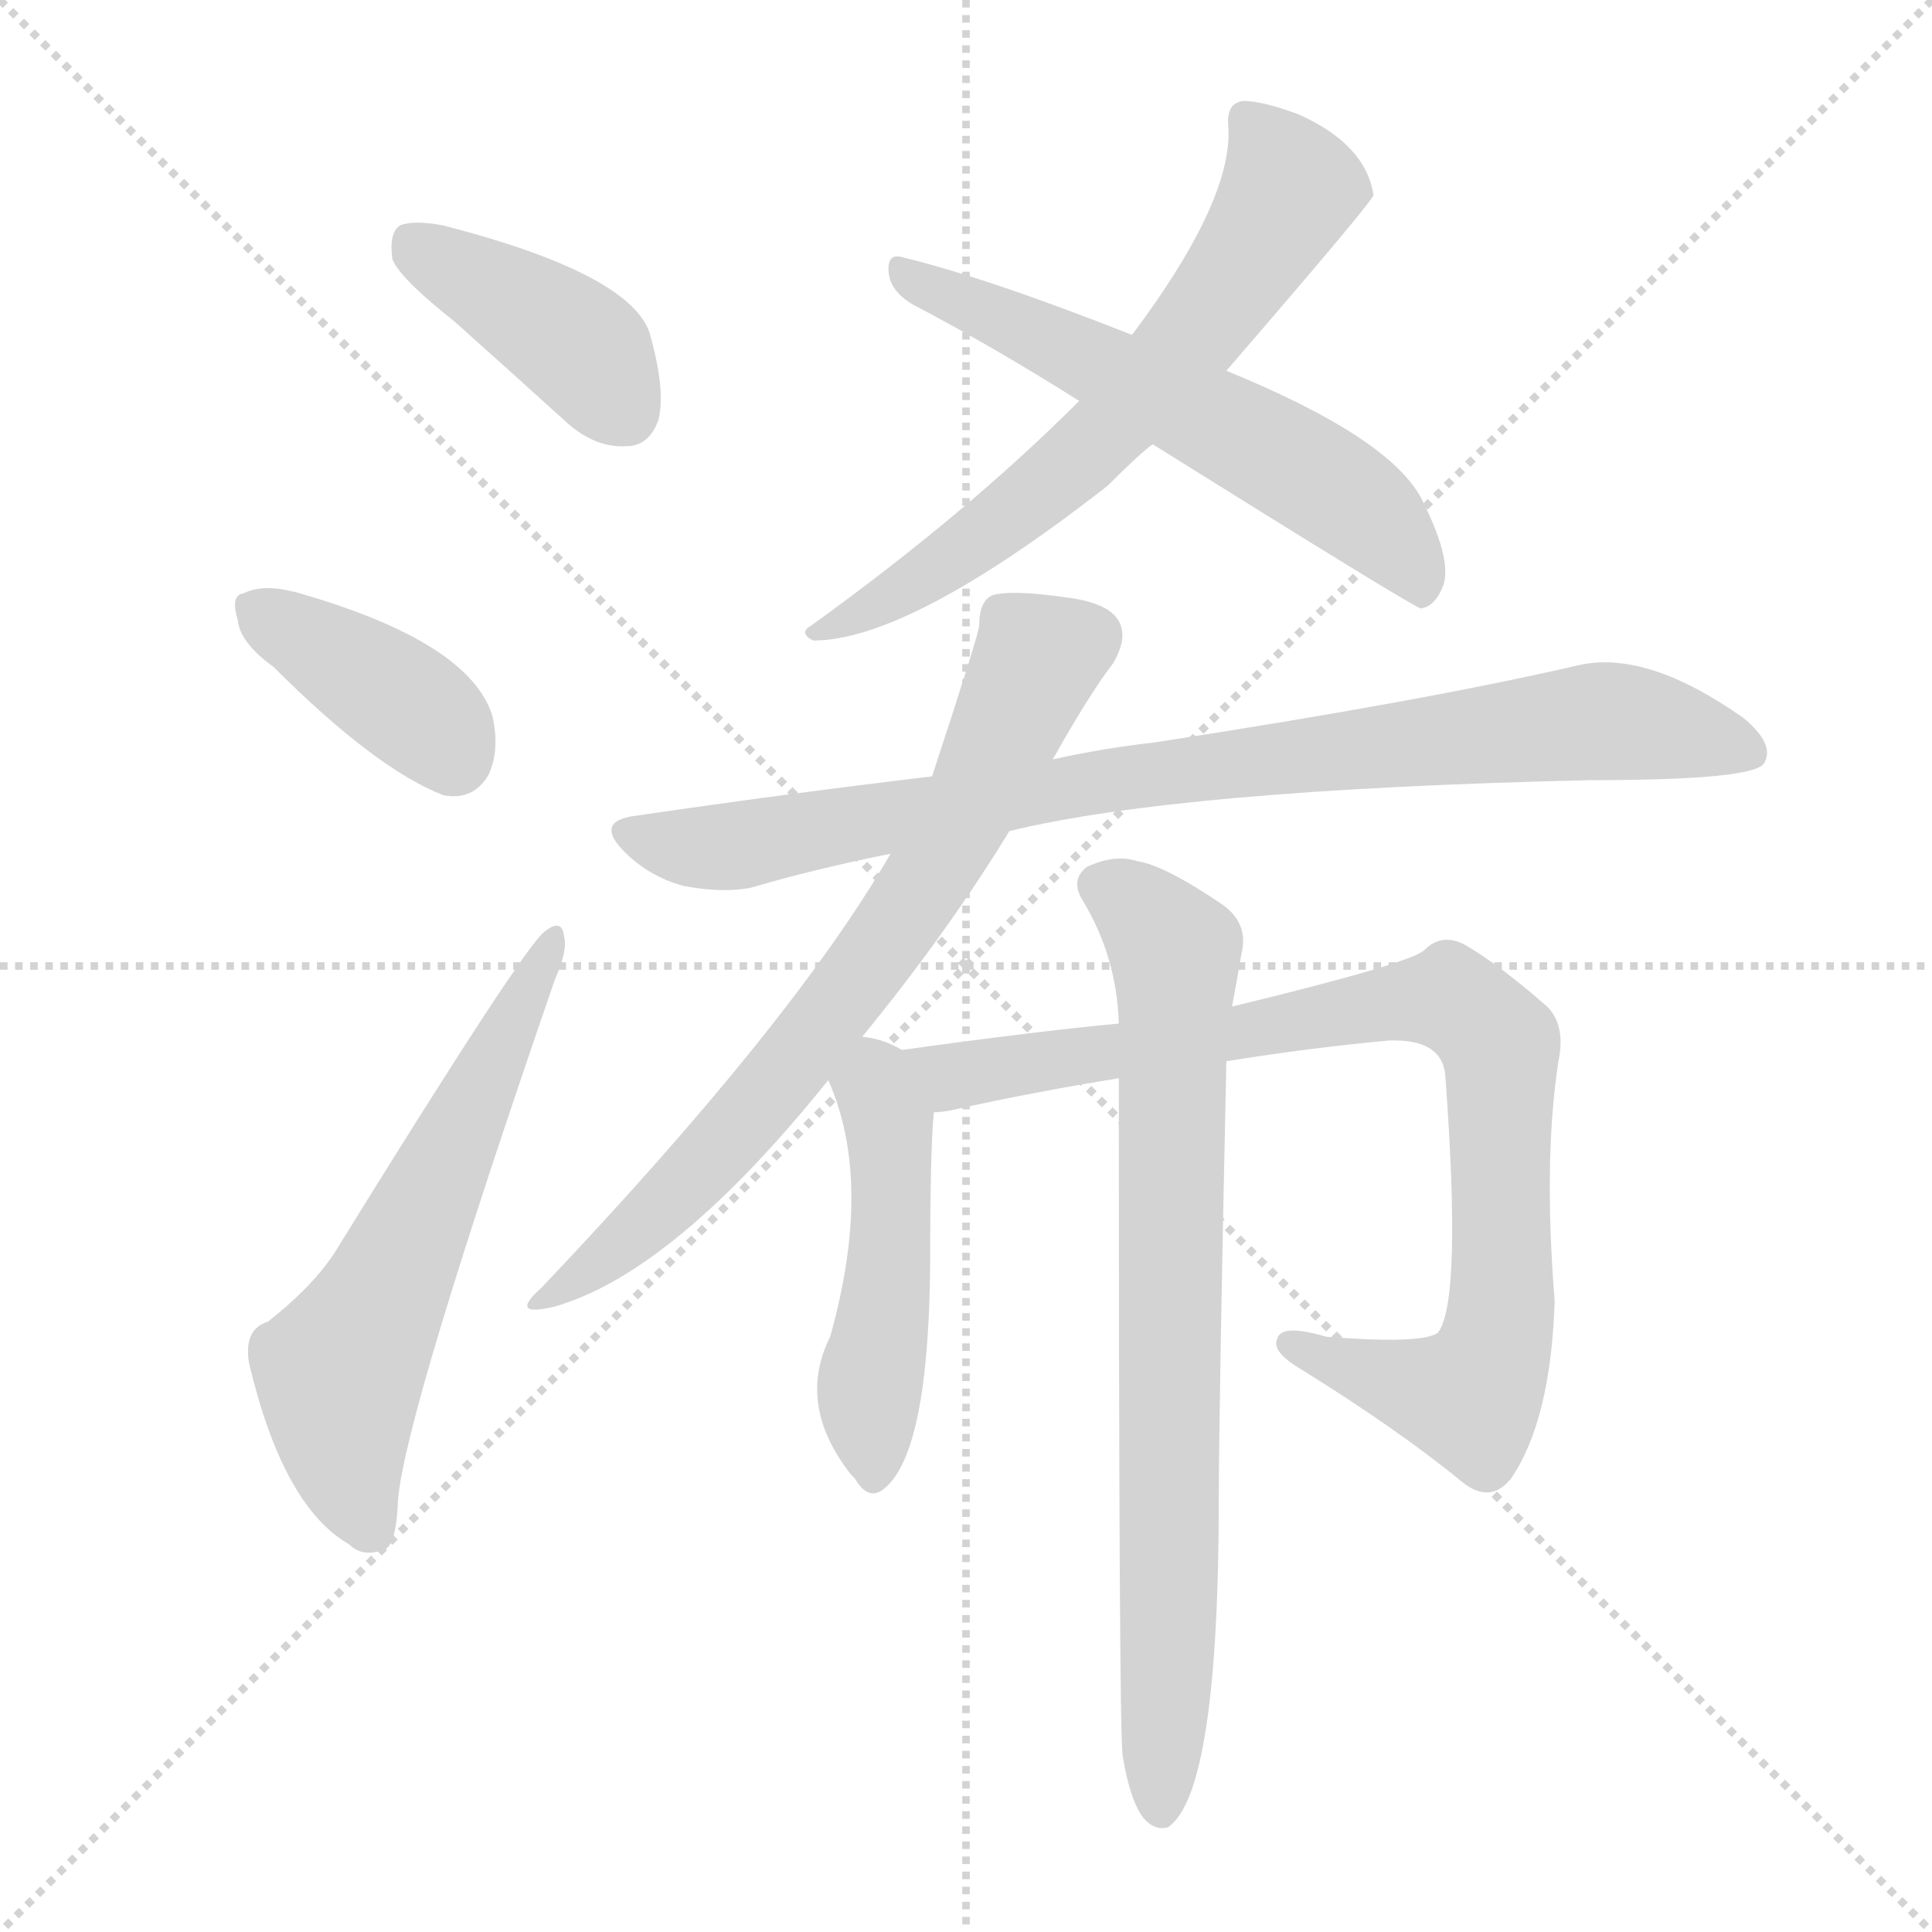<svg xmlns="http://www.w3.org/2000/svg" version="1.1" viewBox="0 0 1024 1024">
  <g stroke="lightgray" stroke-dasharray="1,1" stroke-width="1" transform="scale(4, 4)">
    <line x1="0" y1="0" x2="256" y2="256" />
    <line x1="256" y1="0" x2="0" y2="256" />
    <line x1="128" y1="0" x2="128" y2="256" />
    <line x1="0" y1="128" x2="256" y2="128" />
  </g>
  <g transform="scale(1.0, -1.0) translate(0.0, -906.50)">
    <style type="text/css">
      
        @keyframes keyframes0 {
          from {
            stroke: blue;
            stroke-dashoffset: 404;
            stroke-width: 128;
          }
          57% {
            animation-timing-function: step-end;
            stroke: blue;
            stroke-dashoffset: 0;
            stroke-width: 128;
          }
          to {
            stroke: black;
            stroke-width: 1024;
          }
        }
        #make-me-a-hanzi-animation-0 {
          animation: keyframes0 0.579s both;
          animation-delay: 0s;
          animation-timing-function: linear;
        }
      
        @keyframes keyframes1 {
          from {
            stroke: blue;
            stroke-dashoffset: 387;
            stroke-width: 128;
          }
          56% {
            animation-timing-function: step-end;
            stroke: blue;
            stroke-dashoffset: 0;
            stroke-width: 128;
          }
          to {
            stroke: black;
            stroke-width: 1024;
          }
        }
        #make-me-a-hanzi-animation-1 {
          animation: keyframes1 0.565s both;
          animation-delay: 0.579s;
          animation-timing-function: linear;
        }
      
        @keyframes keyframes2 {
          from {
            stroke: blue;
            stroke-dashoffset: 596;
            stroke-width: 128;
          }
          66% {
            animation-timing-function: step-end;
            stroke: blue;
            stroke-dashoffset: 0;
            stroke-width: 128;
          }
          to {
            stroke: black;
            stroke-width: 1024;
          }
        }
        #make-me-a-hanzi-animation-2 {
          animation: keyframes2 0.735s both;
          animation-delay: 1.144s;
          animation-timing-function: linear;
        }
      
        @keyframes keyframes3 {
          from {
            stroke: blue;
            stroke-dashoffset: 644;
            stroke-width: 128;
          }
          68% {
            animation-timing-function: step-end;
            stroke: blue;
            stroke-dashoffset: 0;
            stroke-width: 128;
          }
          to {
            stroke: black;
            stroke-width: 1024;
          }
        }
        #make-me-a-hanzi-animation-3 {
          animation: keyframes3 0.774s both;
          animation-delay: 1.879s;
          animation-timing-function: linear;
        }
      
        @keyframes keyframes4 {
          from {
            stroke: blue;
            stroke-dashoffset: 584;
            stroke-width: 128;
          }
          66% {
            animation-timing-function: step-end;
            stroke: blue;
            stroke-dashoffset: 0;
            stroke-width: 128;
          }
          to {
            stroke: black;
            stroke-width: 1024;
          }
        }
        #make-me-a-hanzi-animation-4 {
          animation: keyframes4 0.725s both;
          animation-delay: 2.653s;
          animation-timing-function: linear;
        }
      
        @keyframes keyframes5 {
          from {
            stroke: blue;
            stroke-dashoffset: 857;
            stroke-width: 128;
          }
          74% {
            animation-timing-function: step-end;
            stroke: blue;
            stroke-dashoffset: 0;
            stroke-width: 128;
          }
          to {
            stroke: black;
            stroke-width: 1024;
          }
        }
        #make-me-a-hanzi-animation-5 {
          animation: keyframes5 0.947s both;
          animation-delay: 3.378s;
          animation-timing-function: linear;
        }
      
        @keyframes keyframes6 {
          from {
            stroke: blue;
            stroke-dashoffset: 712;
            stroke-width: 128;
          }
          70% {
            animation-timing-function: step-end;
            stroke: blue;
            stroke-dashoffset: 0;
            stroke-width: 128;
          }
          to {
            stroke: black;
            stroke-width: 1024;
          }
        }
        #make-me-a-hanzi-animation-6 {
          animation: keyframes6 0.829s both;
          animation-delay: 4.326s;
          animation-timing-function: linear;
        }
      
        @keyframes keyframes7 {
          from {
            stroke: blue;
            stroke-dashoffset: 479;
            stroke-width: 128;
          }
          61% {
            animation-timing-function: step-end;
            stroke: blue;
            stroke-dashoffset: 0;
            stroke-width: 128;
          }
          to {
            stroke: black;
            stroke-width: 1024;
          }
        }
        #make-me-a-hanzi-animation-7 {
          animation: keyframes7 0.64s both;
          animation-delay: 5.155s;
          animation-timing-function: linear;
        }
      
        @keyframes keyframes8 {
          from {
            stroke: blue;
            stroke-dashoffset: 868;
            stroke-width: 128;
          }
          74% {
            animation-timing-function: step-end;
            stroke: blue;
            stroke-dashoffset: 0;
            stroke-width: 128;
          }
          to {
            stroke: black;
            stroke-width: 1024;
          }
        }
        #make-me-a-hanzi-animation-8 {
          animation: keyframes8 0.956s both;
          animation-delay: 5.795s;
          animation-timing-function: linear;
        }
      
        @keyframes keyframes9 {
          from {
            stroke: blue;
            stroke-dashoffset: 764;
            stroke-width: 128;
          }
          71% {
            animation-timing-function: step-end;
            stroke: blue;
            stroke-dashoffset: 0;
            stroke-width: 128;
          }
          to {
            stroke: black;
            stroke-width: 1024;
          }
        }
        #make-me-a-hanzi-animation-9 {
          animation: keyframes9 0.872s both;
          animation-delay: 6.751s;
          animation-timing-function: linear;
        }
      
    </style>
    
      <path d="M 241 736 Q 269 711 301 682 Q 316 669 332 670 Q 344 670 349 684 Q 353 700 344 731 Q 332 762 235 787 Q 219 790 212 787 Q 206 783 208 769 Q 212 759 241 736 Z" fill="lightgray" />
    
      <path d="M 145 553 Q 199 499 235 485 Q 251 482 259 496 Q 265 509 261 527 Q 249 566 159 592 Q 156 593 155 593 Q 139 597 129 592 Q 122 591 126 578 Q 127 566 145 553 Z" fill="lightgray" />
    
      <path d="M 142 206 Q 129 202 132 184 Q 150 108 185 88 Q 192 81 203 85 Q 210 86 211 112 Q 215 158 294 387 Q 301 403 299 410 Q 298 420 289 413 Q 279 407 177 242 Q 165 224 142 206 Z" fill="lightgray" />
    
      <path d="M 650 710 Q 726 798 728 803 Q 724 830 688 846 Q 669 853 659 853 Q 650 852 651 840 Q 654 801 600 729 L 572 694 Q 512 634 430 575 Q 423 571 431 567 Q 482 567 587 649 Q 605 667 611 671 L 650 710 Z" fill="lightgray" />
    
      <path d="M 611 671 Q 747 586 753 584 Q 760 585 764 594 Q 771 607 754 641 Q 738 674 650 710 L 600 729 Q 524 759 479 770 Q 470 773 471 762 Q 472 752 484 745 Q 526 723 572 694 L 611 671 Z" fill="lightgray" />
    
      <path d="M 535 466 Q 625 488 843 493 Q 930 493 935 502 Q 941 512 924 526 Q 873 562 837 554 Q 755 535 612 513 Q 585 510 558 504 L 494 495 Q 418 486 336 474 Q 315 471 331 455 Q 344 442 362 437 Q 383 433 398 436 Q 432 446 472 454 L 535 466 Z" fill="lightgray" />
    
      <path d="M 457 357 Q 502 412 535 466 L 558 504 Q 577 538 590 555 Q 597 567 594 575 Q 590 587 564 590 Q 536 594 526 591 Q 519 588 519 575 Q 519 571 494 495 L 472 454 Q 420 364 287 224 Q 269 208 294 214 Q 357 232 439 334 L 457 357 Z" fill="lightgray" />
    
      <path d="M 478 350 Q 468 356 457 357 C 428 362 428 362 439 334 Q 463 280 440 198 Q 422 162 451 125 L 453 123 Q 460 111 468 117 Q 492 135 493 235 Q 493 299 495 317 C 497 340 497 340 478 350 Z" fill="lightgray" />
    
      <path d="M 650 344 Q 693 351 736 355 Q 764 356 766 337 Q 775 216 762 200 Q 753 194 703 198 Q 679 205 677 197 Q 674 191 686 183 Q 741 149 775 121 Q 790 109 801 123 Q 822 154 824 217 Q 818 292 826 344 Q 830 363 820 373 Q 795 395 776 406 Q 764 412 755 403 Q 748 396 653 373 L 593 364 Q 550 360 478 350 C 448 346 465 312 495 317 Q 499 317 504 318 Q 549 328 593 335 L 650 344 Z" fill="lightgray" />
    
      <path d="M 595 -24 Q 599 -48 606 -57 Q 612 -64 619 -62 Q 646 -44 646 113 Q 646 158 650 344 L 653 373 Q 656 389 658 401 Q 662 417 648 427 Q 617 448 603 450 Q 591 454 576 447 Q 567 440 574 429 Q 592 399 593 364 L 593 335 Q 593 -8 595 -24 Z" fill="lightgray" />
    
    
      <clipPath id="make-me-a-hanzi-clip-0">
        <path d="M 241 736 Q 269 711 301 682 Q 316 669 332 670 Q 344 670 349 684 Q 353 700 344 731 Q 332 762 235 787 Q 219 790 212 787 Q 206 783 208 769 Q 212 759 241 736 Z" />
      </clipPath>
      <path clip-path="url(#make-me-a-hanzi-clip-0)" d="M 218 779 L 308 722 L 332 688" fill="none" id="make-me-a-hanzi-animation-0" stroke-dasharray="276 552" stroke-linecap="round" />
    
      <clipPath id="make-me-a-hanzi-clip-1">
        <path d="M 145 553 Q 199 499 235 485 Q 251 482 259 496 Q 265 509 261 527 Q 249 566 159 592 Q 156 593 155 593 Q 139 597 129 592 Q 122 591 126 578 Q 127 566 145 553 Z" />
      </clipPath>
      <path clip-path="url(#make-me-a-hanzi-clip-1)" d="M 137 583 L 219 531 L 240 505" fill="none" id="make-me-a-hanzi-animation-1" stroke-dasharray="259 518" stroke-linecap="round" />
    
      <clipPath id="make-me-a-hanzi-clip-2">
        <path d="M 142 206 Q 129 202 132 184 Q 150 108 185 88 Q 192 81 203 85 Q 210 86 211 112 Q 215 158 294 387 Q 301 403 299 410 Q 298 420 289 413 Q 279 407 177 242 Q 165 224 142 206 Z" />
      </clipPath>
      <path clip-path="url(#make-me-a-hanzi-clip-2)" d="M 197 96 L 183 135 L 180 179 L 293 407" fill="none" id="make-me-a-hanzi-animation-2" stroke-dasharray="468 936" stroke-linecap="round" />
    
      <clipPath id="make-me-a-hanzi-clip-3">
        <path d="M 650 710 Q 726 798 728 803 Q 724 830 688 846 Q 669 853 659 853 Q 650 852 651 840 Q 654 801 600 729 L 572 694 Q 512 634 430 575 Q 423 571 431 567 Q 482 567 587 649 Q 605 667 611 671 L 650 710 Z" />
      </clipPath>
      <path clip-path="url(#make-me-a-hanzi-clip-3)" d="M 664 841 L 684 806 L 640 737 L 567 658 L 495 604 L 435 572" fill="none" id="make-me-a-hanzi-animation-3" stroke-dasharray="516 1032" stroke-linecap="round" />
    
      <clipPath id="make-me-a-hanzi-clip-4">
        <path d="M 611 671 Q 747 586 753 584 Q 760 585 764 594 Q 771 607 754 641 Q 738 674 650 710 L 600 729 Q 524 759 479 770 Q 470 773 471 762 Q 472 752 484 745 Q 526 723 572 694 L 611 671 Z" />
      </clipPath>
      <path clip-path="url(#make-me-a-hanzi-clip-4)" d="M 481 760 L 650 681 L 709 646 L 736 623 L 756 592" fill="none" id="make-me-a-hanzi-animation-4" stroke-dasharray="456 912" stroke-linecap="round" />
    
      <clipPath id="make-me-a-hanzi-clip-5">
        <path d="M 535 466 Q 625 488 843 493 Q 930 493 935 502 Q 941 512 924 526 Q 873 562 837 554 Q 755 535 612 513 Q 585 510 558 504 L 494 495 Q 418 486 336 474 Q 315 471 331 455 Q 344 442 362 437 Q 383 433 398 436 Q 432 446 472 454 L 535 466 Z" />
      </clipPath>
      <path clip-path="url(#make-me-a-hanzi-clip-5)" d="M 334 464 L 390 458 L 624 499 L 847 524 L 888 520 L 928 508" fill="none" id="make-me-a-hanzi-animation-5" stroke-dasharray="729 1458" stroke-linecap="round" />
    
      <clipPath id="make-me-a-hanzi-clip-6">
        <path d="M 457 357 Q 502 412 535 466 L 558 504 Q 577 538 590 555 Q 597 567 594 575 Q 590 587 564 590 Q 536 594 526 591 Q 519 588 519 575 Q 519 571 494 495 L 472 454 Q 420 364 287 224 Q 269 208 294 214 Q 357 232 439 334 L 457 357 Z" />
      </clipPath>
      <path clip-path="url(#make-me-a-hanzi-clip-6)" d="M 579 570 L 550 557 L 518 485 L 489 437 L 392 308 L 297 223" fill="none" id="make-me-a-hanzi-animation-6" stroke-dasharray="584 1168" stroke-linecap="round" />
    
      <clipPath id="make-me-a-hanzi-clip-7">
        <path d="M 478 350 Q 468 356 457 357 C 428 362 428 362 439 334 Q 463 280 440 198 Q 422 162 451 125 L 453 123 Q 460 111 468 117 Q 492 135 493 235 Q 493 299 495 317 C 497 340 497 340 478 350 Z" />
      </clipPath>
      <path clip-path="url(#make-me-a-hanzi-clip-7)" d="M 460 345 L 471 313 L 473 280 L 471 224 L 461 173 L 462 125" fill="none" id="make-me-a-hanzi-animation-7" stroke-dasharray="351 702" stroke-linecap="round" />
    
      <clipPath id="make-me-a-hanzi-clip-8">
        <path d="M 650 344 Q 693 351 736 355 Q 764 356 766 337 Q 775 216 762 200 Q 753 194 703 198 Q 679 205 677 197 Q 674 191 686 183 Q 741 149 775 121 Q 790 109 801 123 Q 822 154 824 217 Q 818 292 826 344 Q 830 363 820 373 Q 795 395 776 406 Q 764 412 755 403 Q 748 396 653 373 L 593 364 Q 550 360 478 350 C 448 346 465 312 495 317 Q 499 317 504 318 Q 549 328 593 335 L 650 344 Z" />
      </clipPath>
      <path clip-path="url(#make-me-a-hanzi-clip-8)" d="M 487 348 L 508 336 L 756 377 L 785 366 L 795 353 L 797 224 L 783 171 L 766 167 L 683 194" fill="none" id="make-me-a-hanzi-animation-8" stroke-dasharray="740 1480" stroke-linecap="round" />
    
      <clipPath id="make-me-a-hanzi-clip-9">
        <path d="M 595 -24 Q 599 -48 606 -57 Q 612 -64 619 -62 Q 646 -44 646 113 Q 646 158 650 344 L 653 373 Q 656 389 658 401 Q 662 417 648 427 Q 617 448 603 450 Q 591 454 576 447 Q 567 440 574 429 Q 592 399 593 364 L 593 335 Q 593 -8 595 -24 Z" />
      </clipPath>
      <path clip-path="url(#make-me-a-hanzi-clip-9)" d="M 583 437 L 601 427 L 623 400 L 615 -53" fill="none" id="make-me-a-hanzi-animation-9" stroke-dasharray="636 1272" stroke-linecap="round" />
    
  </g>
</svg>